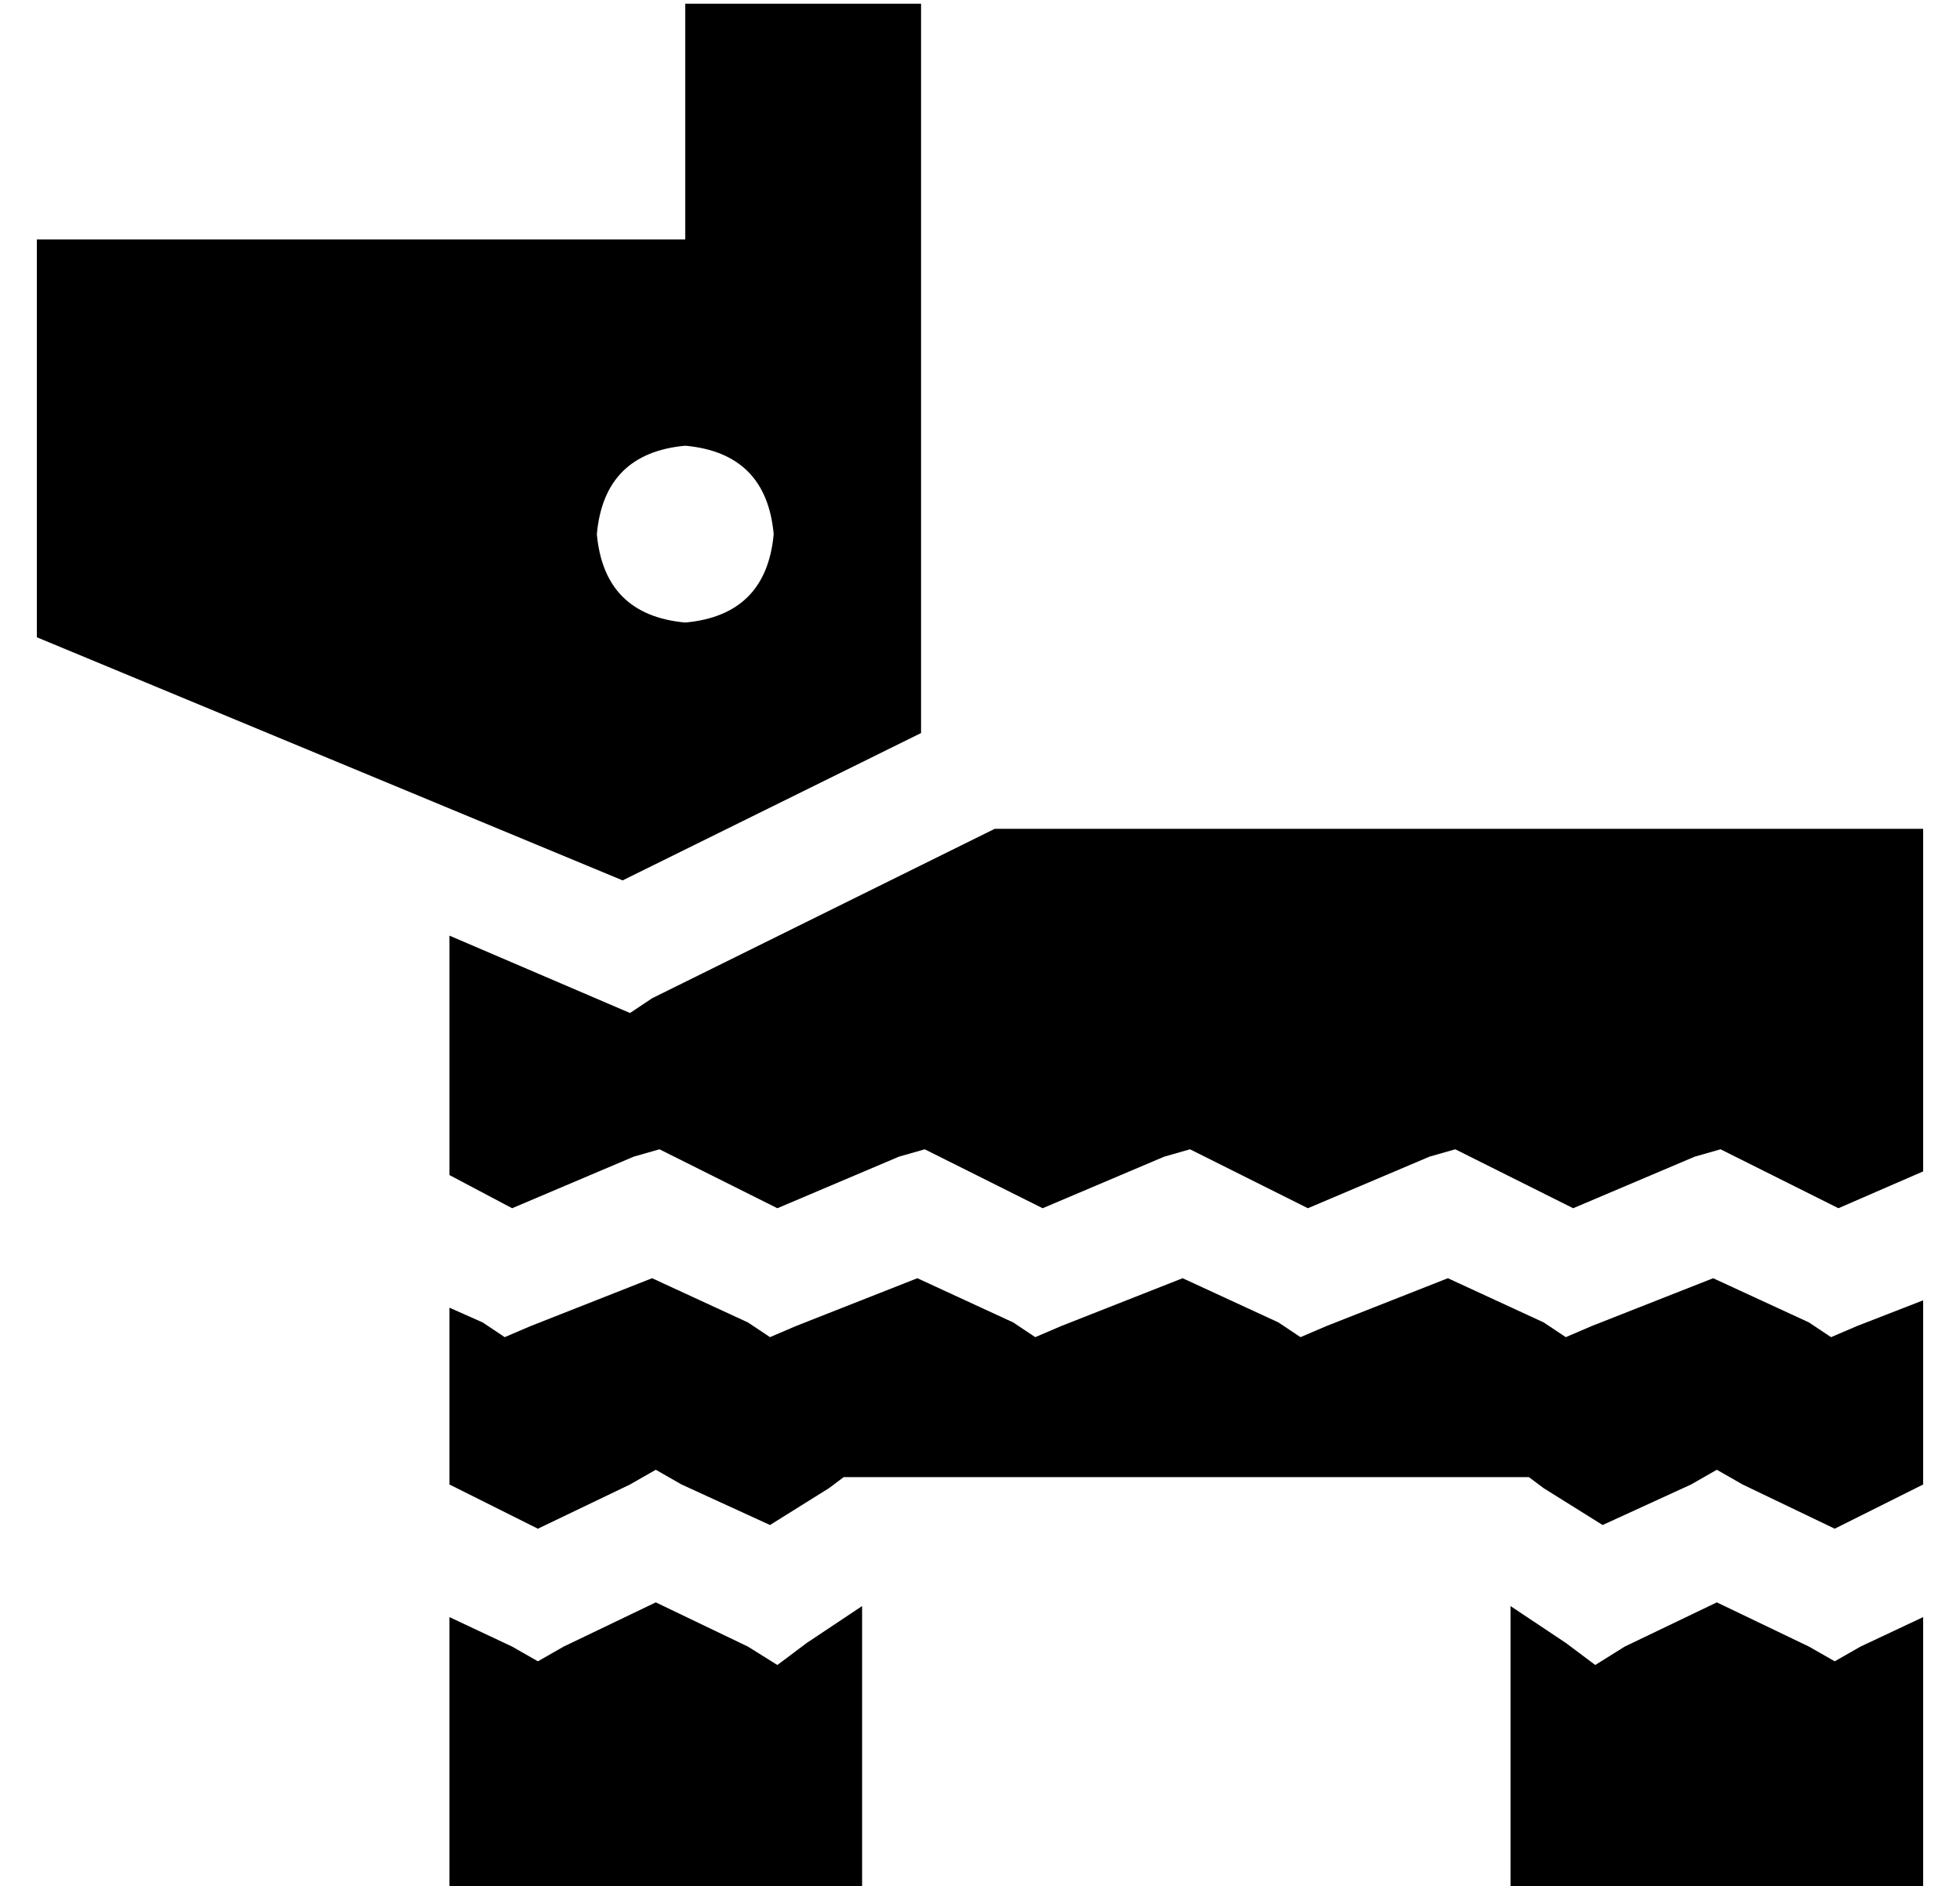 <?xml version="1.0" standalone="no"?>
<!DOCTYPE svg PUBLIC "-//W3C//DTD SVG 1.1//EN" "http://www.w3.org/Graphics/SVG/1.1/DTD/svg11.dtd" >
<svg xmlns="http://www.w3.org/2000/svg" xmlns:xlink="http://www.w3.org/1999/xlink" version="1.1" viewBox="-10 -40 532 512">
   <path fill="currentColor"
d="M112 279v-65v65v-65l42 18v0l7 3v0l6 -4v0l93 -46v0h28h224v93v0l-23 10v0l-26 -13v0l-6 -3v0l-7 2v0l-33 14v0l-26 -13v0l-6 -3v0l-7 2v0l-33 14v0l-26 -13v0l-6 -3v0l-7 2v0l-33 14v0l-26 -13v0l-6 -3v0l-7 2v0l-33 14v0l-26 -13v0l-6 -3v0l-7 2v0l-33 14v0l-17 -9v0z
M112 315l9 4l-9 -4l9 4l6 4v0l7 -3v0l33 -13v0l26 12v0l6 4v0l7 -3v0l33 -13v0l26 12v0l6 4v0l7 -3v0l33 -13v0l26 12v0l6 4v0l7 -3v0l33 -13v0l26 12v0l6 4v0l7 -3v0l33 -13v0l26 12v0l6 4v0l7 -3v0l18 -7v0v50v0l-24 12v0l-25 -12v0l-7 -4v0l-7 4v0l-24 11v0l-16 -10v0
l-4 -3v0h-5h-181l-4 3v0l-16 10v0l-24 -11v0l-7 -4v0l-7 4v0l-25 12v0l-24 -12v0v-48v0zM159 199l-159 -66l159 66l-159 -66v-108v0h176v0v-64v0h64v0v198v0l-81 40v0zM112 399l17 8l-17 -8l17 8l7 4v0l7 -4v0l25 -12v0l25 12v0l8 5v0l8 -6v0l15 -10v0v77v0h-112v0v-74v0z
M400 396l15 10l-15 -10l15 10l8 6v0l8 -5v0l25 -12v0l25 12v0l7 4v0l7 -4v0l17 -8v0v74v0h-112v0v-77v0zM200 105q-2 -22 -24 -24q-22 2 -24 24q2 22 24 24q22 -2 24 -24v0z" />
</svg>
